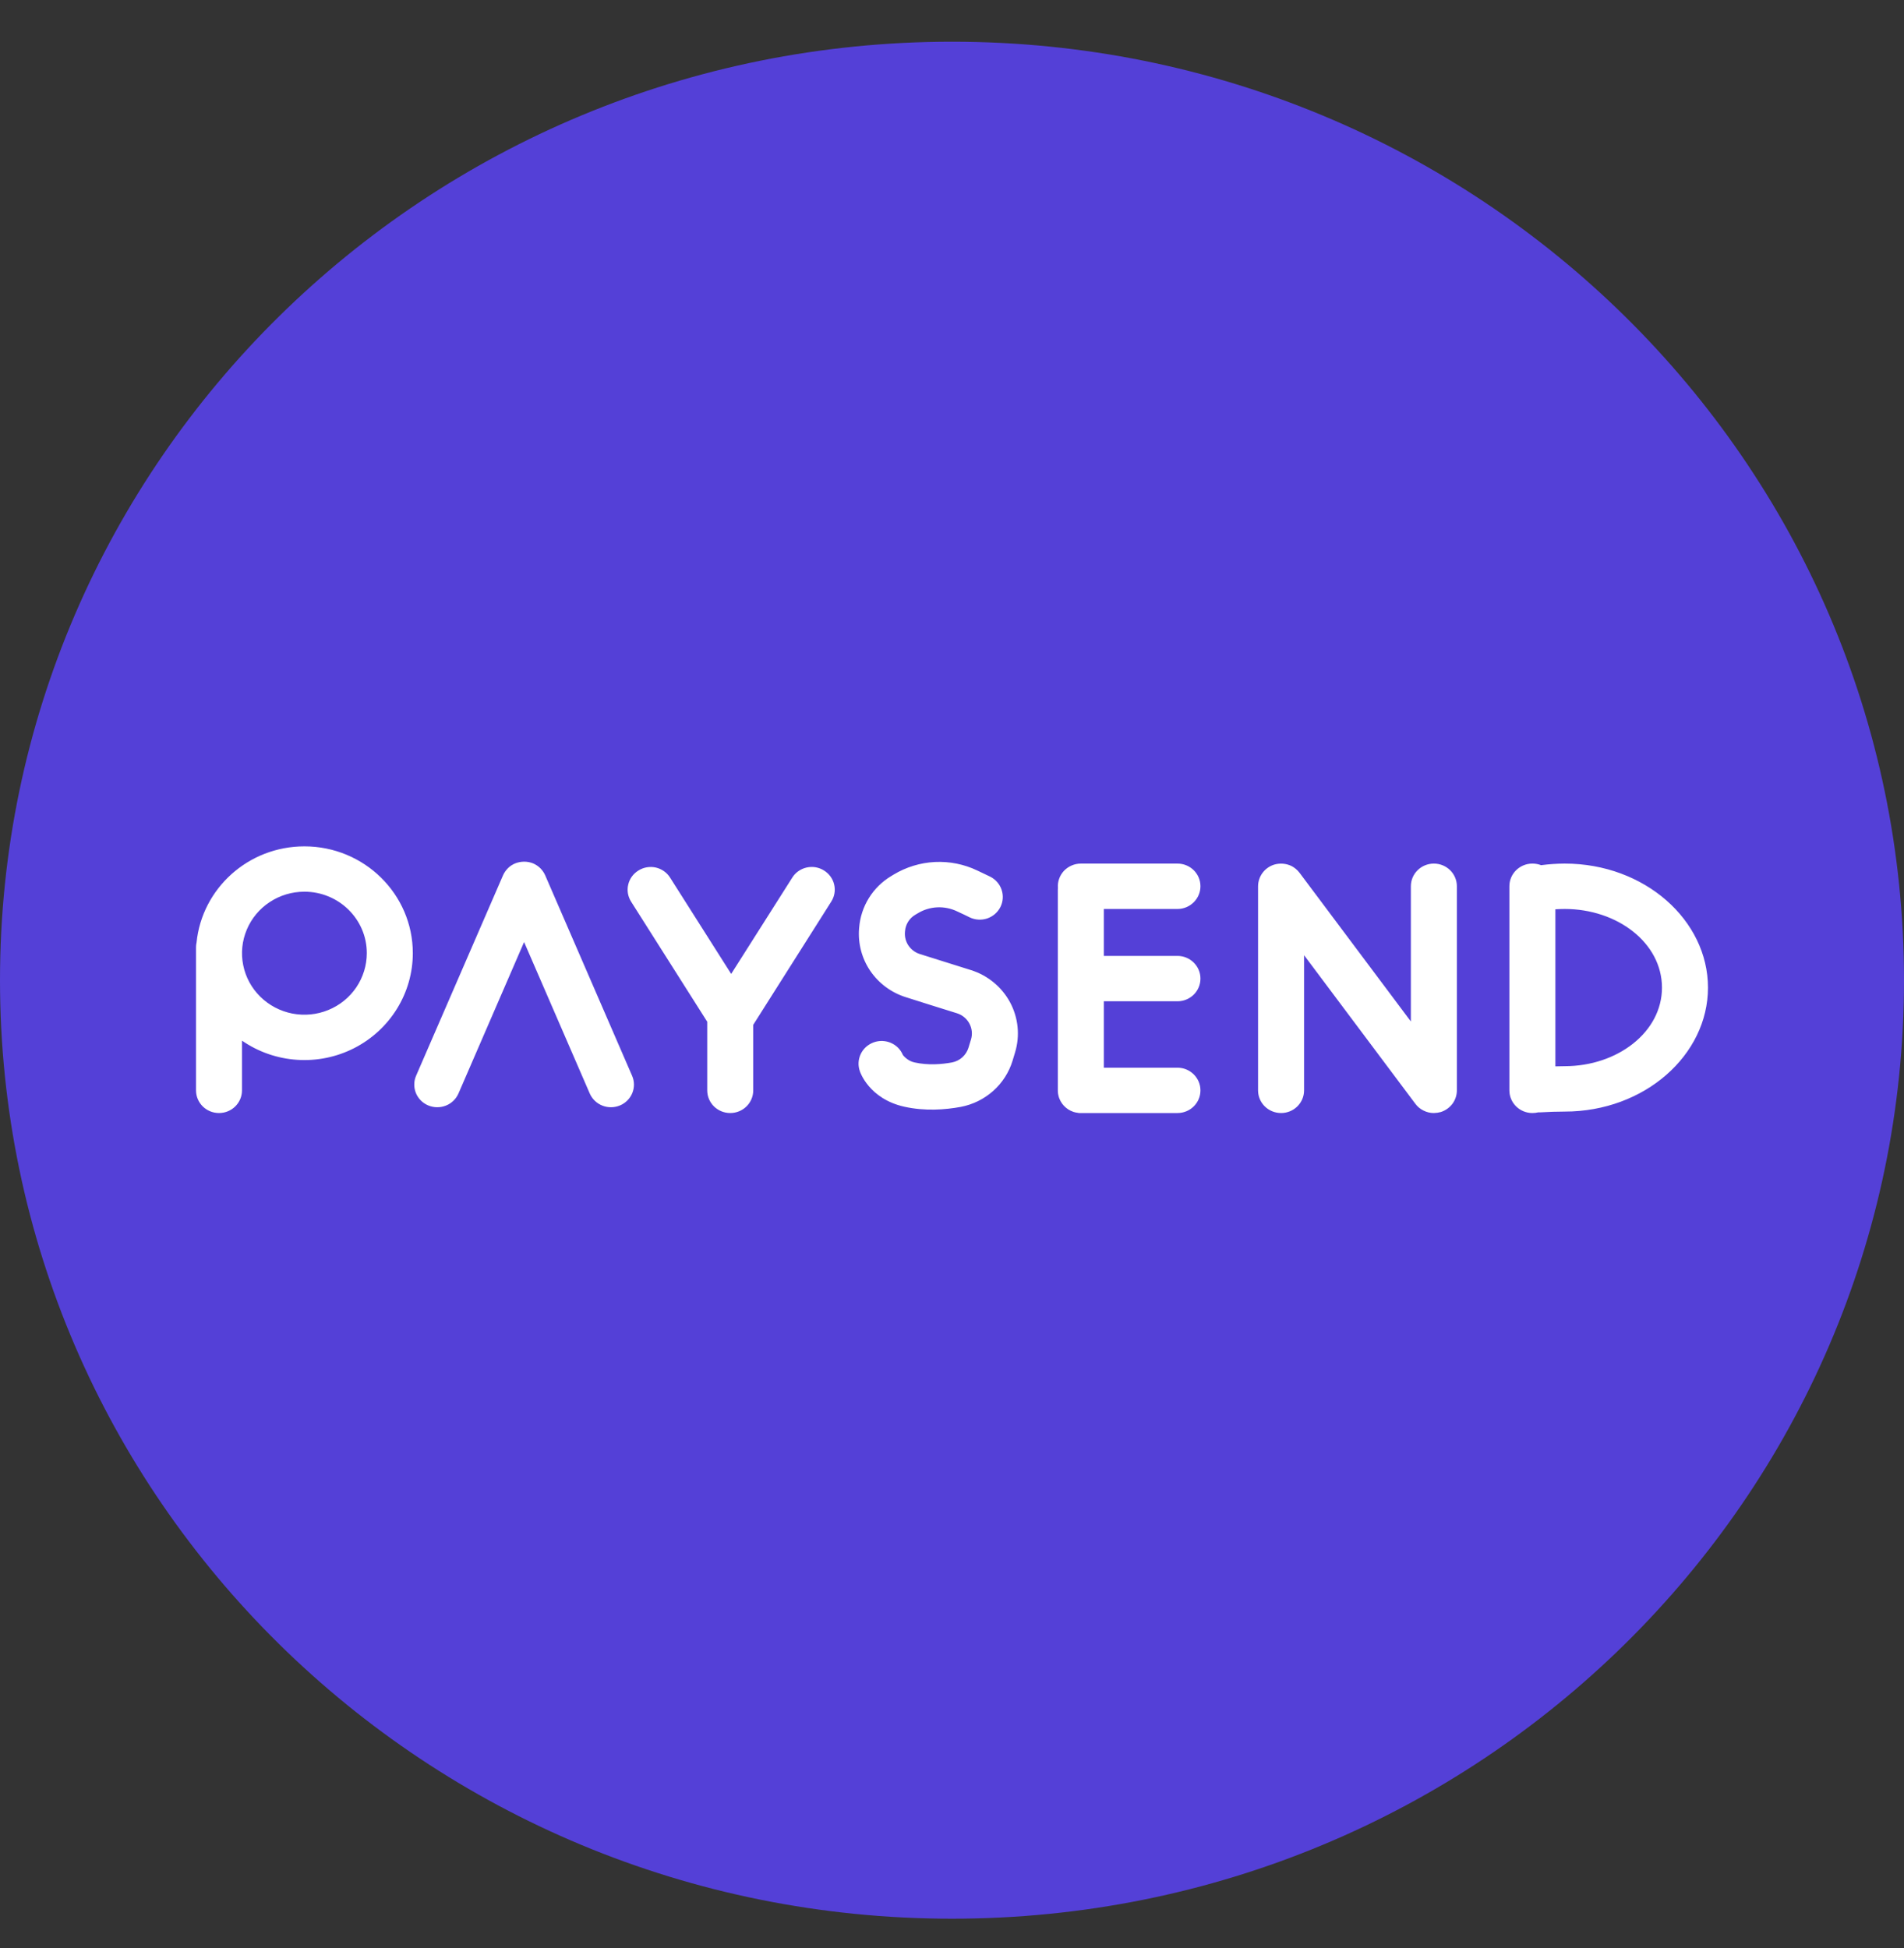 <svg width="43" height="44" viewBox="0 0 43 44" fill="none" xmlns="http://www.w3.org/2000/svg">
<rect x="0" y="0" width="43" height="44" fill="#333333" stroke="none"/>
<path d="M21.5 43.336C33.374 43.336 43 33.845 43 22.139C43 10.432 33.374 0.942 21.5 0.942C9.626 0.942 0 10.432 0 22.139C0 33.845 9.626 43.336 21.5 43.336Z" fill="#5440D7"/>
<path fill-rule="evenodd" clip-rule="evenodd" d="M20.39 23.827C20.395 23.834 20.493 23.963 20.653 23.996C20.963 24.065 21.266 24.039 21.502 23.996C21.588 23.979 21.668 23.939 21.733 23.881C21.798 23.822 21.846 23.748 21.872 23.665C21.89 23.603 21.909 23.54 21.929 23.477C21.965 23.358 21.952 23.229 21.893 23.118C21.834 23.008 21.734 22.924 21.613 22.886C21.238 22.77 20.811 22.635 20.455 22.522C20.128 22.419 19.847 22.21 19.655 21.93C19.464 21.649 19.375 21.313 19.401 20.976L19.403 20.953C19.422 20.716 19.497 20.486 19.623 20.283C19.748 20.081 19.921 19.91 20.127 19.787C20.146 19.777 20.165 19.763 20.183 19.753C20.465 19.583 20.785 19.486 21.114 19.469C21.444 19.453 21.773 19.519 22.07 19.661C22.194 19.721 22.301 19.77 22.36 19.799C22.483 19.86 22.577 19.967 22.62 20.096C22.664 20.225 22.654 20.365 22.593 20.487C22.562 20.547 22.52 20.601 22.469 20.645C22.418 20.689 22.358 20.723 22.293 20.745C22.228 20.766 22.16 20.775 22.092 20.77C22.024 20.766 21.957 20.748 21.896 20.718C21.84 20.688 21.739 20.642 21.619 20.586C21.479 20.518 21.323 20.486 21.166 20.493C21.01 20.501 20.858 20.547 20.725 20.629L20.669 20.662C20.603 20.701 20.548 20.755 20.508 20.82C20.468 20.884 20.445 20.956 20.439 21.032L20.437 21.055C20.429 21.162 20.457 21.269 20.518 21.358C20.579 21.447 20.668 21.514 20.771 21.547C21.127 21.66 21.554 21.792 21.929 21.911C22.309 22.031 22.626 22.293 22.812 22.64C22.998 22.988 23.039 23.394 22.924 23.771C22.905 23.834 22.886 23.897 22.867 23.96C22.787 24.221 22.636 24.457 22.43 24.64C22.224 24.823 21.971 24.948 21.699 25C21.34 25.066 20.888 25.099 20.426 24.997C19.621 24.819 19.421 24.201 19.421 24.201C19.398 24.137 19.387 24.07 19.39 24.003C19.393 23.936 19.409 23.869 19.438 23.808C19.466 23.747 19.507 23.693 19.557 23.647C19.608 23.602 19.667 23.566 19.731 23.543C19.995 23.447 20.287 23.576 20.39 23.827ZM4.439 21.287C4.563 20.067 5.607 19.116 6.875 19.116C8.226 19.116 9.323 20.196 9.323 21.528C9.323 21.97 9.2 22.403 8.967 22.781C8.734 23.159 8.401 23.467 8.003 23.671C7.605 23.875 7.158 23.967 6.71 23.937C6.263 23.908 5.832 23.758 5.465 23.504V24.627C5.465 24.911 5.233 25.139 4.946 25.139C4.659 25.139 4.427 24.911 4.427 24.627V21.395C4.427 21.359 4.431 21.323 4.439 21.287ZM6.875 20.14C7.652 20.14 8.284 20.761 8.284 21.528C8.284 21.802 8.201 22.071 8.047 22.3C7.892 22.529 7.672 22.707 7.415 22.812C7.157 22.918 6.874 22.945 6.6 22.892C6.327 22.838 6.076 22.706 5.879 22.512C5.681 22.317 5.547 22.07 5.493 21.801C5.438 21.531 5.466 21.252 5.573 20.998C5.679 20.744 5.86 20.526 6.092 20.374C6.323 20.221 6.596 20.14 6.875 20.14ZM11.832 19.462H11.841C11.908 19.462 11.975 19.475 12.038 19.5C12.1 19.526 12.156 19.564 12.204 19.611C12.249 19.658 12.287 19.71 12.314 19.773L14.275 24.297C14.302 24.358 14.316 24.425 14.317 24.492C14.318 24.559 14.305 24.625 14.28 24.687C14.255 24.75 14.217 24.806 14.169 24.855C14.122 24.902 14.065 24.941 14.002 24.967C13.876 25.02 13.733 25.022 13.605 24.972C13.477 24.922 13.375 24.824 13.32 24.7L11.836 21.277L10.353 24.7C10.298 24.824 10.196 24.922 10.068 24.972C9.94 25.022 9.797 25.02 9.671 24.967C9.608 24.941 9.551 24.902 9.504 24.855C9.456 24.806 9.418 24.75 9.393 24.688C9.368 24.626 9.355 24.559 9.356 24.492C9.356 24.425 9.37 24.358 9.397 24.297L11.359 19.773C11.386 19.71 11.424 19.658 11.469 19.611C11.514 19.565 11.569 19.529 11.632 19.502C11.696 19.476 11.764 19.463 11.832 19.462ZM16.513 21.997L17.892 19.823C17.928 19.765 17.975 19.715 18.031 19.676C18.087 19.637 18.149 19.609 18.216 19.594C18.283 19.579 18.352 19.577 18.419 19.588C18.486 19.6 18.551 19.624 18.608 19.66C18.666 19.696 18.716 19.742 18.756 19.797C18.796 19.852 18.824 19.913 18.839 19.979C18.854 20.044 18.857 20.112 18.845 20.178C18.834 20.244 18.809 20.307 18.773 20.364L17.011 23.147V24.627C17.011 24.911 16.778 25.139 16.492 25.139C16.205 25.139 15.972 24.911 15.972 24.627V23.077L14.253 20.365C14.217 20.308 14.193 20.245 14.181 20.178C14.17 20.112 14.172 20.044 14.188 19.979C14.203 19.913 14.231 19.852 14.271 19.797C14.311 19.742 14.361 19.697 14.419 19.661C14.476 19.625 14.541 19.6 14.608 19.589C14.675 19.578 14.744 19.579 14.811 19.594C14.877 19.609 14.94 19.638 14.996 19.677C15.051 19.716 15.098 19.765 15.134 19.823L16.513 21.997ZM23.892 20.054C23.886 19.984 23.896 19.913 23.92 19.847C23.943 19.78 23.981 19.72 24.029 19.668C24.078 19.617 24.137 19.576 24.202 19.548C24.267 19.52 24.338 19.505 24.41 19.505H26.592C26.879 19.505 27.111 19.733 27.111 20.017C27.111 20.298 26.879 20.53 26.592 20.53H24.929V21.59H26.592C26.879 21.59 27.111 21.821 27.111 22.102C27.111 22.387 26.879 22.615 26.592 22.615H24.929V24.115H26.592C26.879 24.115 27.111 24.346 27.111 24.627C27.111 24.911 26.879 25.139 26.592 25.139H24.366L24.363 25.136H24.337L24.334 25.132H24.317L24.314 25.129H24.302L24.299 25.126H24.286L24.283 25.123H24.274L24.271 25.119H24.261L24.258 25.116H24.249L24.246 25.113H24.24L24.237 25.109H24.231L24.228 25.106H24.222L24.219 25.103H24.213L24.21 25.099H24.207L24.204 25.096H24.199L24.196 25.093H24.19L24.187 25.09H24.184L24.181 25.087H24.176L24.173 25.083H24.17L24.168 25.079H24.165L24.162 25.077H24.159L24.157 25.073H24.151L24.148 25.07H24.146L24.143 25.067H24.14L24.138 25.063H24.135L24.132 25.06H24.13L24.127 25.057H24.124L24.122 25.053H24.119L24.117 25.05H24.114L24.111 25.047L24.109 25.043H24.106L24.104 25.04H24.101L24.099 25.037H24.096L24.094 25.033H24.091L24.089 25.03L24.087 25.027H24.084L24.082 25.024H24.079L24.074 25.017H24.072L24.07 25.014H24.067L24.065 25.01L24.062 25.007H24.06L24.058 25.003H24.056L24.053 25L24.051 24.997H24.049L24.047 24.994L24.044 24.99H24.042L24.038 24.983H24.036L24.032 24.977H24.029L24.025 24.971H24.023L24.019 24.964L24.017 24.961H24.015L24.011 24.954H24.009L24.005 24.948L24.003 24.944H24.001L23.997 24.938H23.995L23.993 24.935L23.989 24.928H23.988L23.984 24.921L23.981 24.914H23.979L23.977 24.911L23.976 24.908L23.974 24.905H23.972L23.969 24.898L23.965 24.891H23.964L23.962 24.888L23.961 24.885L23.959 24.881L23.957 24.878H23.956L23.954 24.875L23.953 24.872L23.948 24.861H23.947L23.943 24.852L23.94 24.845H23.939L23.935 24.835L23.932 24.829L23.931 24.825L23.93 24.822H23.929L23.927 24.819L23.926 24.815L23.924 24.809L23.921 24.799H23.919L23.917 24.792L23.916 24.789L23.915 24.786L23.914 24.782L23.911 24.772L23.911 24.769L23.91 24.766H23.909L23.907 24.759L23.905 24.753L23.905 24.749L23.903 24.739L23.902 24.736L23.901 24.733L23.899 24.723L23.899 24.72L23.898 24.716H23.898L23.897 24.71L23.896 24.706L23.895 24.7L23.894 24.693L23.894 24.69L23.893 24.683L23.892 24.676L23.892 24.67L23.891 24.66V24.657L23.891 24.65V24.643L23.89 24.641V20.094C23.89 20.08 23.89 20.067 23.892 20.054ZM31.863 23.071V20.017C31.863 19.733 32.096 19.505 32.383 19.505C32.669 19.505 32.902 19.733 32.902 20.017V24.627C32.902 24.734 32.868 24.839 32.805 24.926C32.741 25.013 32.652 25.078 32.549 25.113H32.544L32.543 25.116H32.541C32.489 25.13 32.436 25.138 32.383 25.139C32.301 25.14 32.221 25.12 32.148 25.083C32.075 25.048 32.013 24.995 31.965 24.931L29.451 21.574V24.627C29.451 24.911 29.219 25.139 28.932 25.139C28.645 25.139 28.412 24.911 28.412 24.627V20.017C28.413 19.91 28.447 19.806 28.51 19.719C28.573 19.632 28.663 19.566 28.765 19.532H28.768L28.771 19.529H28.774C28.904 19.49 29.044 19.501 29.166 19.559C29.236 19.595 29.3 19.648 29.35 19.714L31.863 23.071ZM34.088 20.09V20.017C34.088 19.733 34.321 19.505 34.608 19.505C34.677 19.505 34.744 19.518 34.804 19.541C34.981 19.518 35.159 19.506 35.337 19.505C37.144 19.505 38.573 20.784 38.573 22.307C38.573 23.827 37.144 25.106 35.338 25.106C35.155 25.106 34.974 25.113 34.796 25.123H34.743C34.7 25.133 34.655 25.139 34.608 25.139C34.321 25.139 34.088 24.911 34.088 24.627V20.09ZM35.127 24.085C35.197 24.085 35.267 24.081 35.337 24.081C36.529 24.081 37.534 23.311 37.534 22.307C37.534 21.299 36.529 20.53 35.337 20.53C35.267 20.53 35.197 20.533 35.127 20.537V24.085Z" fill="white"/>
</svg>
